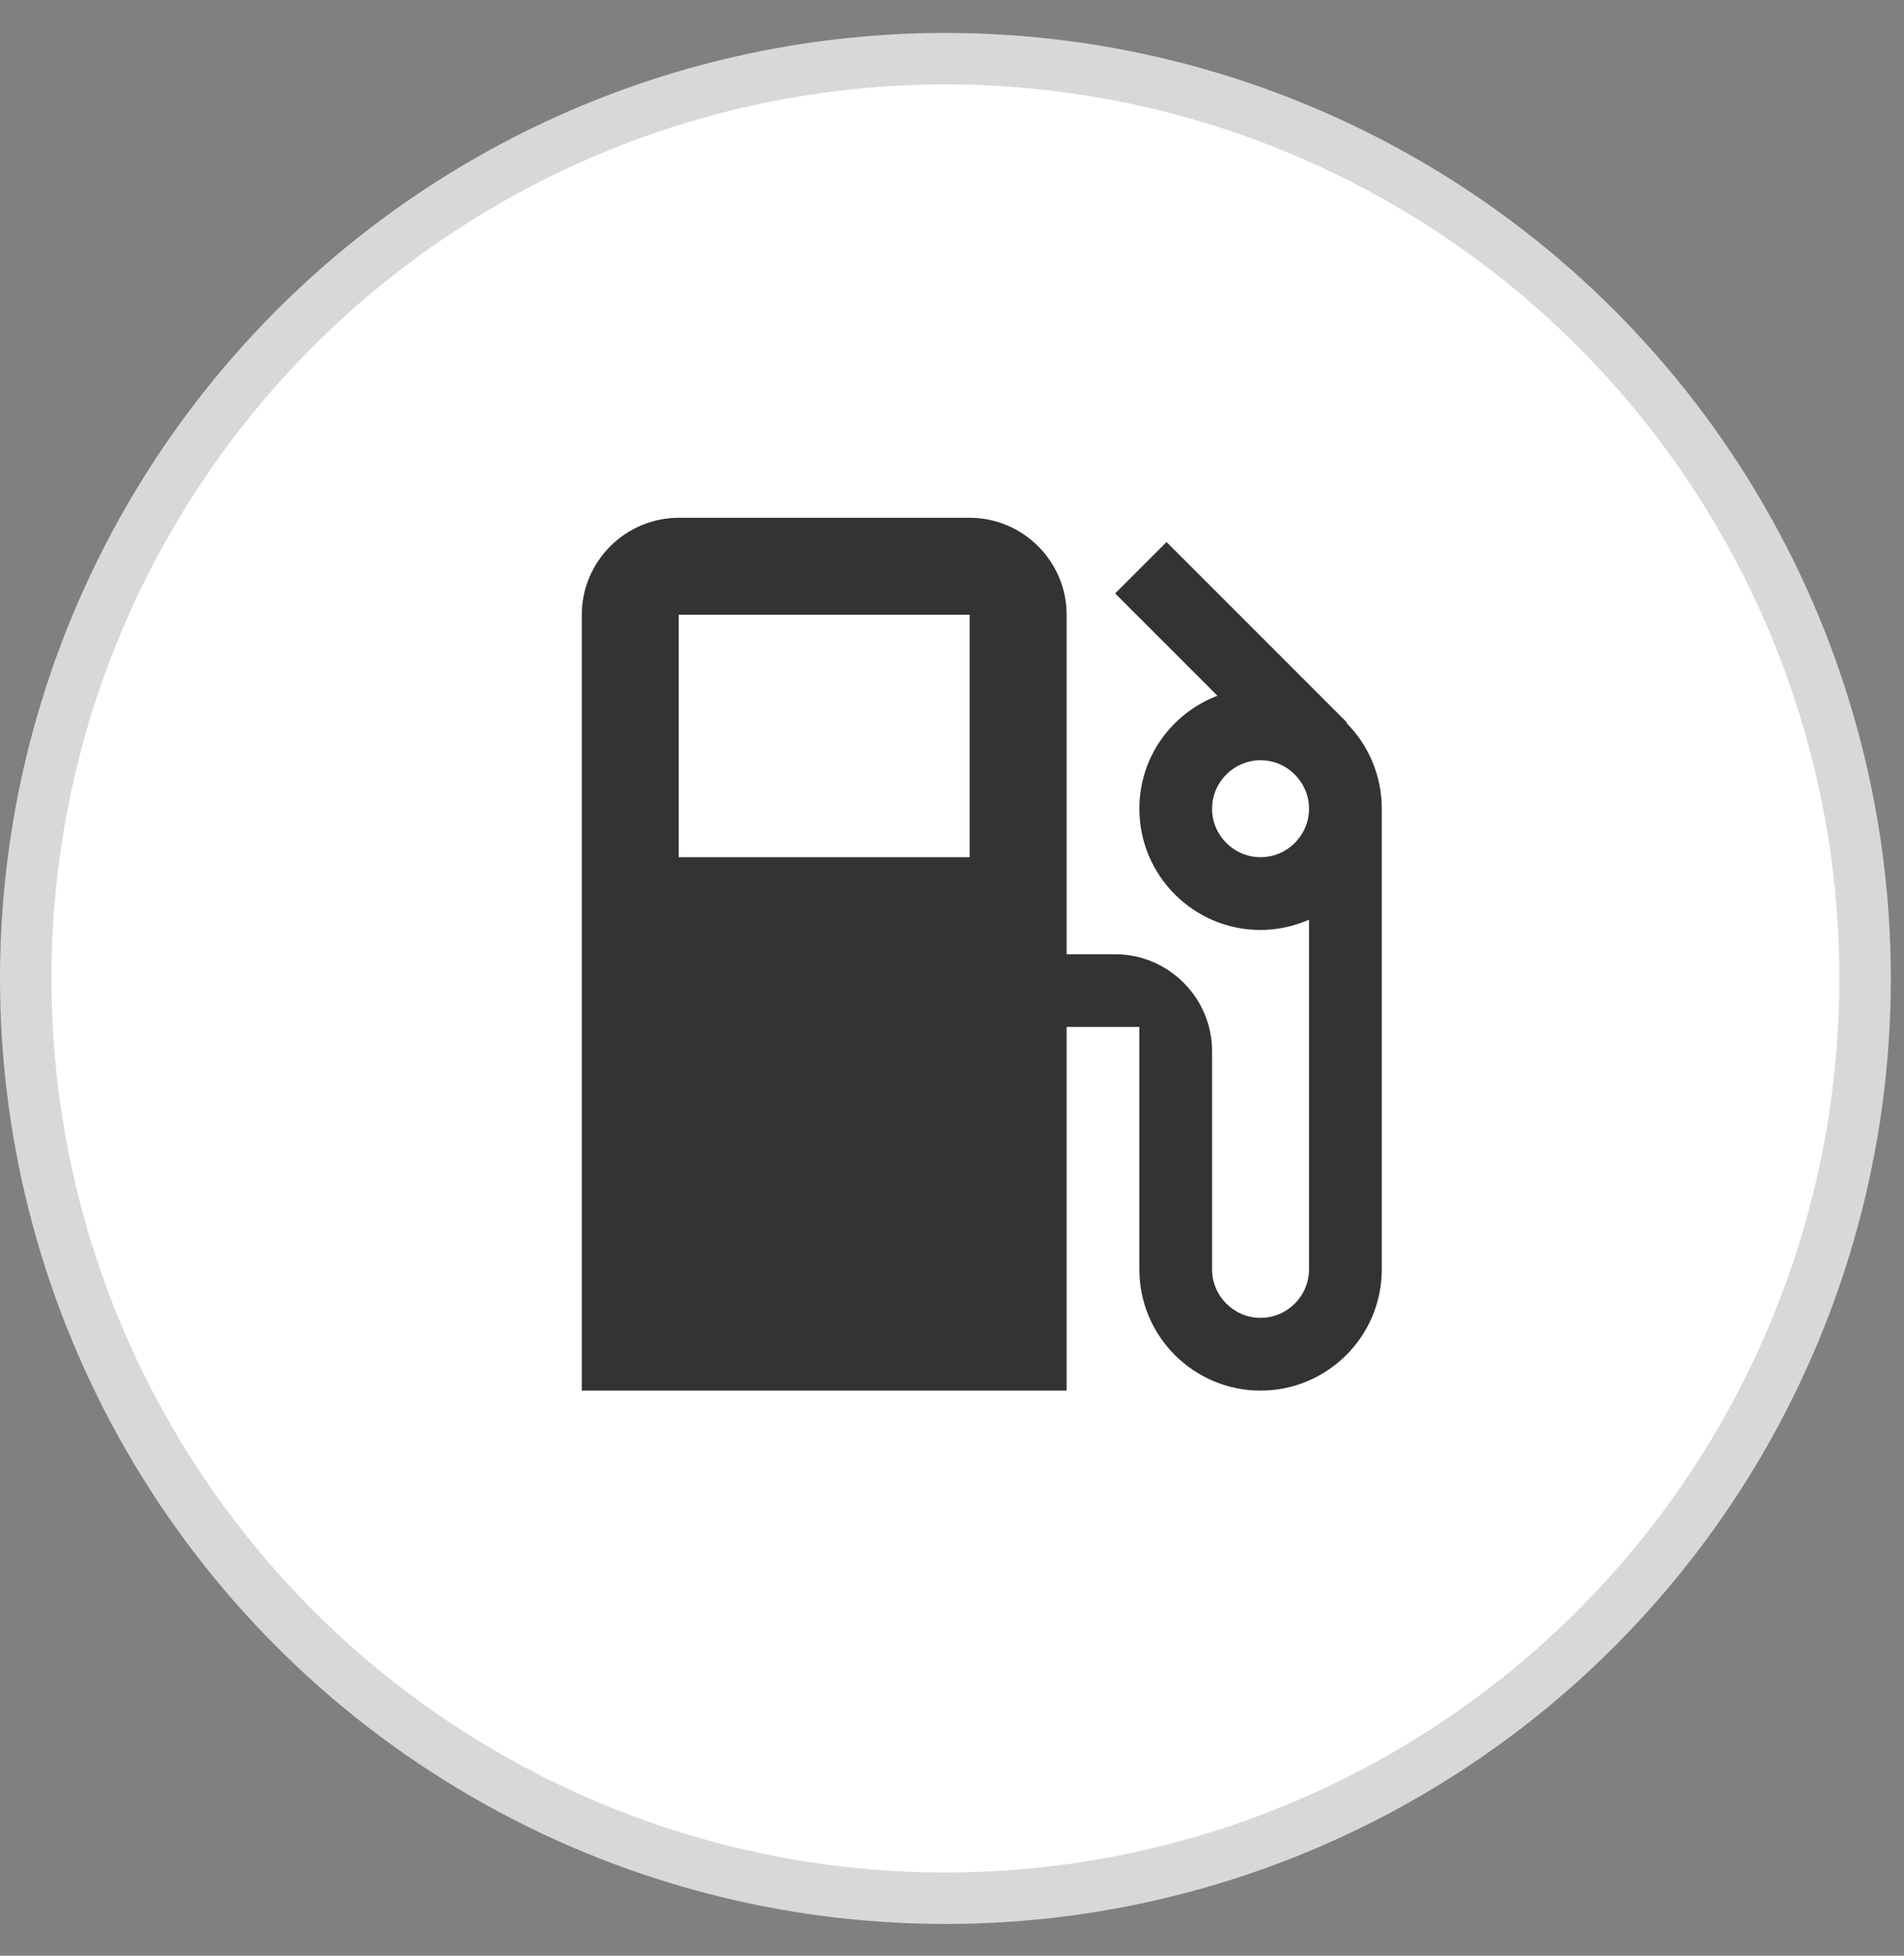 <svg width="37" height="38" viewBox="0 0 37 38" fill="none" xmlns="http://www.w3.org/2000/svg">
<rect x="0" y="0" width="37" height="38" fill="#808080" stroke="none"/>
<circle cx="18.372" cy="19.012" r="17.872" fill="white" stroke="#D8D8D8"/>
<path fill-rule="evenodd" clip-rule="evenodd" d="M26.164 14.046L26.173 14.037L22.669 10.532L21.67 11.531L23.658 13.519C22.772 13.858 22.141 14.706 22.141 15.714C22.141 17.014 23.196 18.07 24.496 18.07C24.835 18.07 25.146 17.994 25.438 17.872V24.665C25.438 25.183 25.014 25.607 24.496 25.607C23.978 25.607 23.554 25.183 23.554 24.665V20.425C23.554 19.389 22.706 18.541 21.67 18.541H20.728V11.945C20.728 10.909 19.88 10.061 18.843 10.061H13.19C12.154 10.061 11.306 10.909 11.306 11.945V27.02H20.728V19.954H22.141V24.665C22.141 25.965 23.196 27.02 24.496 27.02C25.796 27.02 26.852 25.965 26.852 24.665V15.714C26.852 15.064 26.588 14.47 26.164 14.046ZM18.843 16.656H13.19V11.945H18.843V16.656ZM23.554 15.714C23.554 16.232 23.978 16.656 24.496 16.656C25.014 16.656 25.438 16.232 25.438 15.714C25.438 15.196 25.014 14.772 24.496 14.772C23.978 14.772 23.554 15.196 23.554 15.714Z" fill="#333333"/>
</svg>
